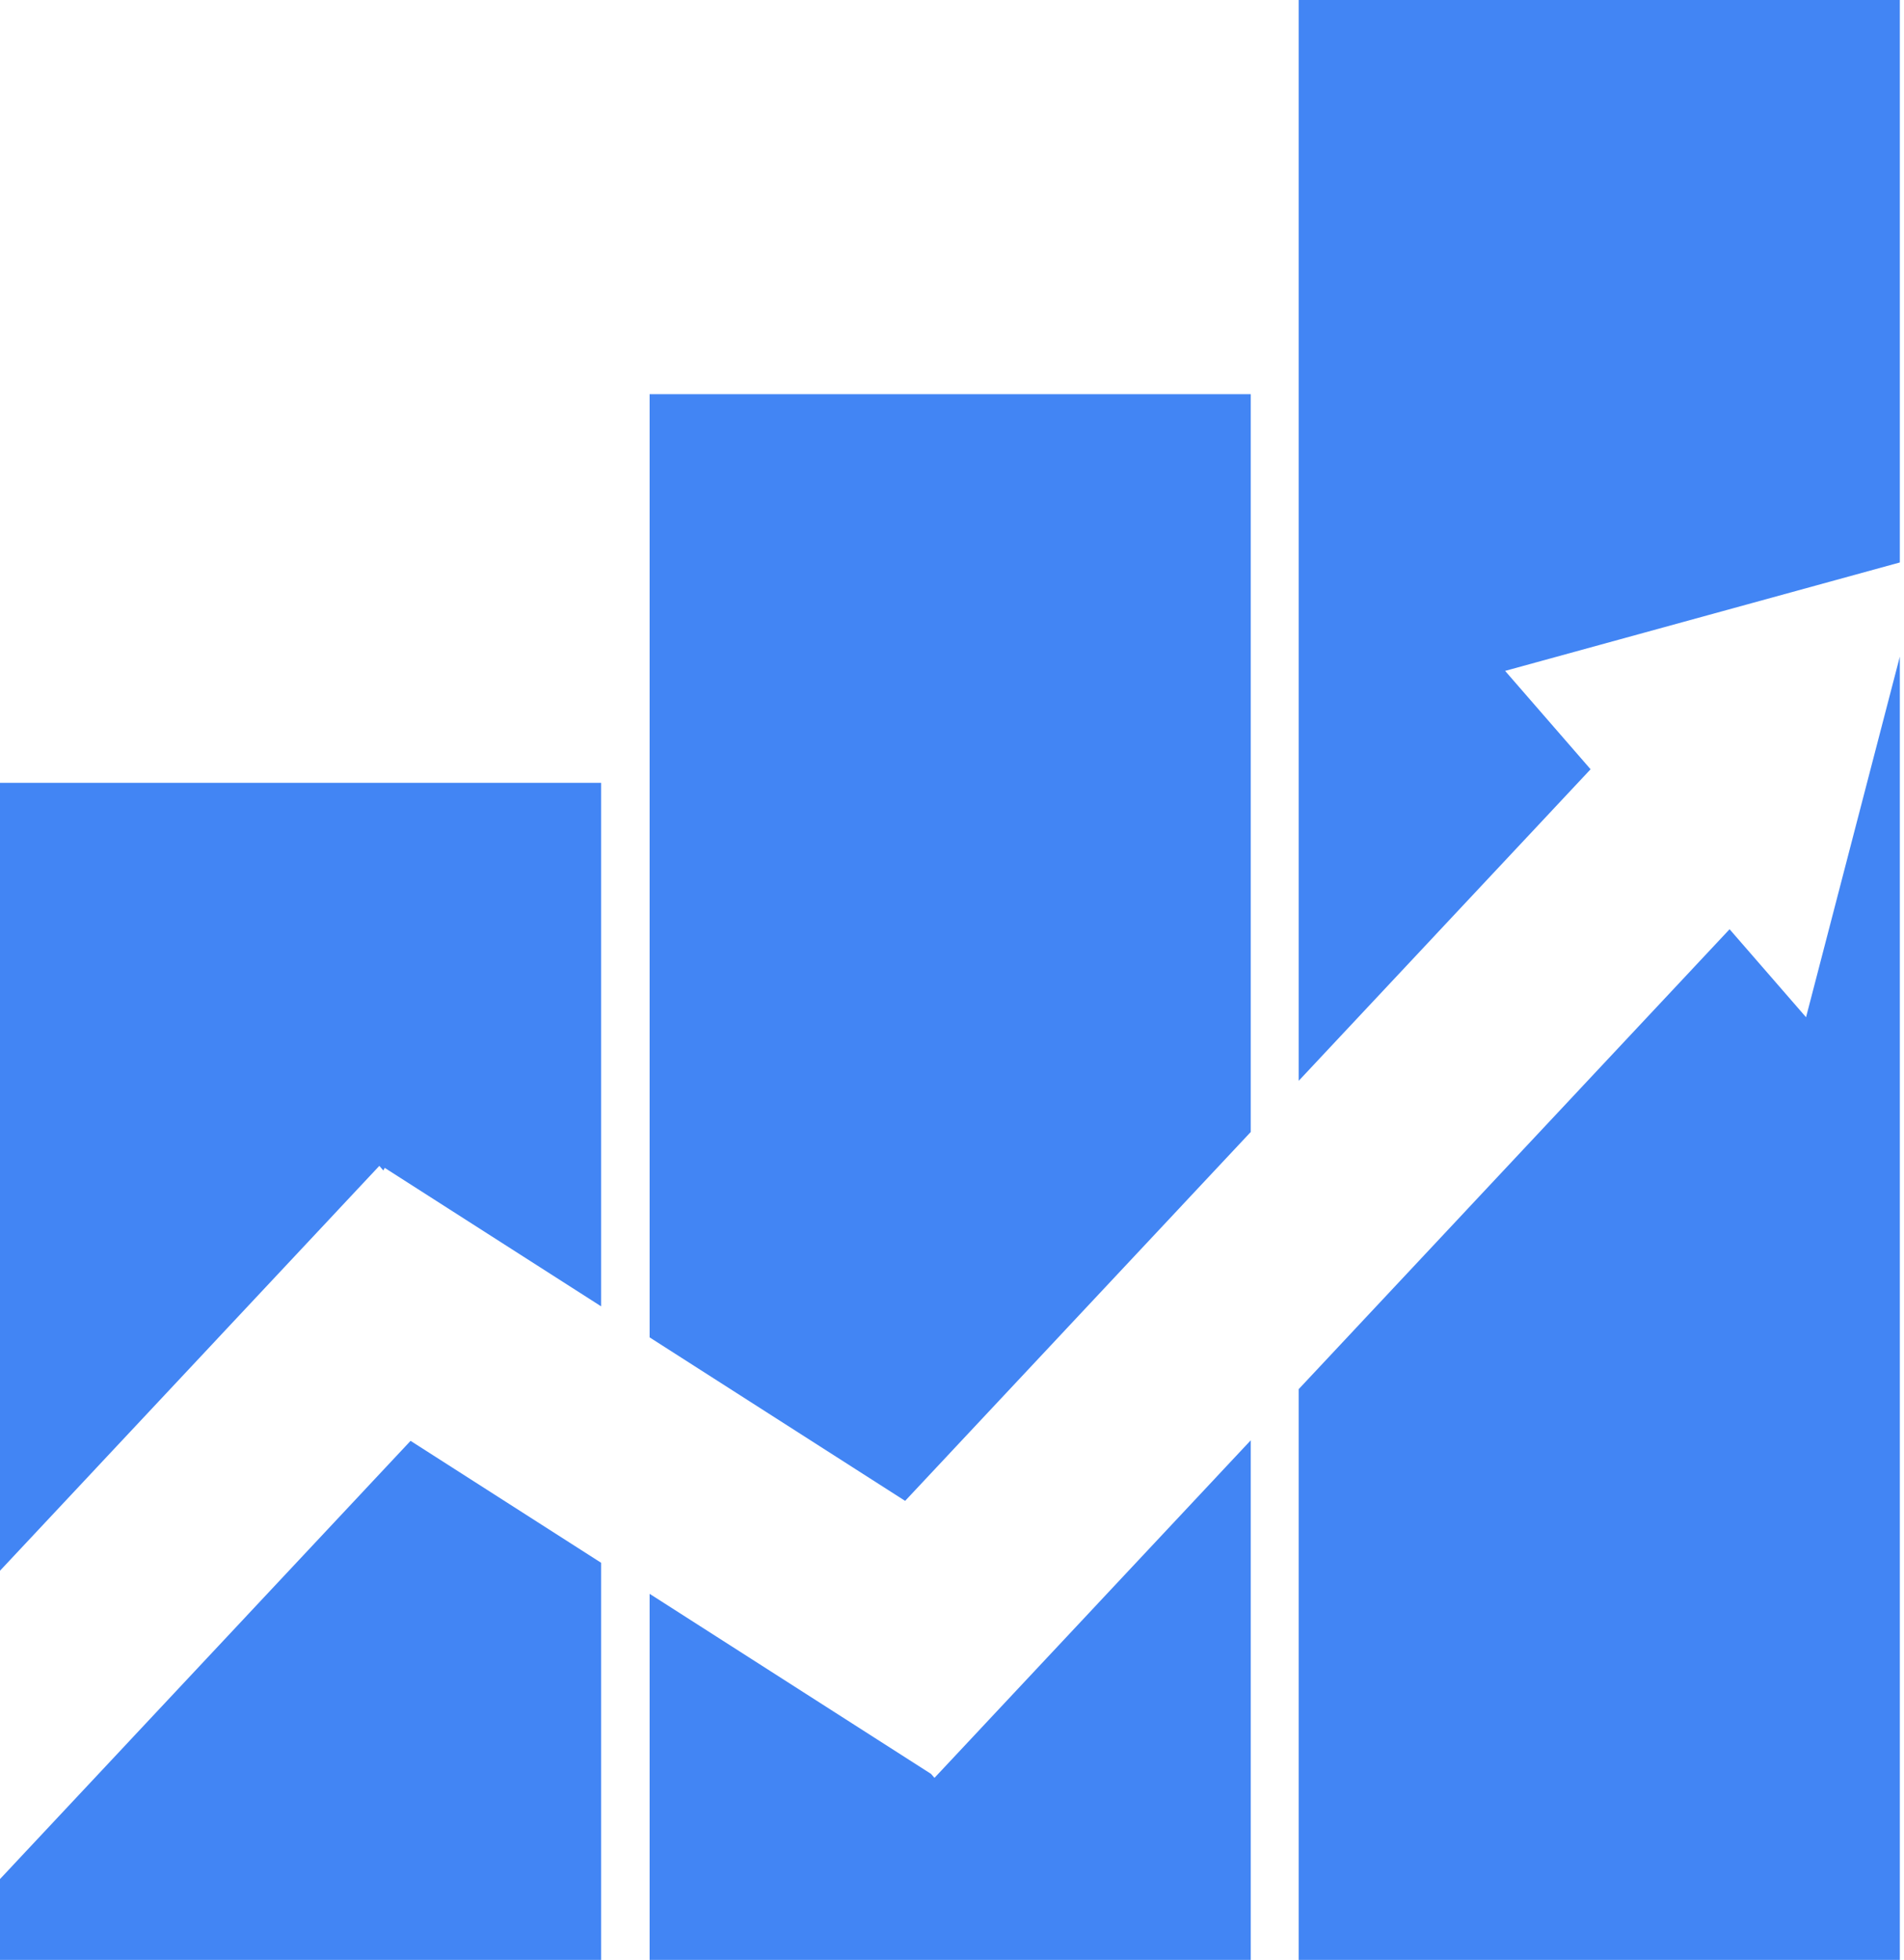 <svg width="343" height="353" viewBox="0 0 343 353" fill="none" xmlns="http://www.w3.org/2000/svg">
<path fill-rule="evenodd" clip-rule="evenodd" d="M108.294 235.288V141H0V282.905L68.335 209.985L69.058 210.816L69.304 210.344L108.294 235.288ZM108.294 281.476L73.962 259.512L0 338.437V353H108.294V281.476Z" fill="#4285F4"/>
<path fill-rule="evenodd" clip-rule="evenodd" d="M225.32 71H117.026V240.875L163.056 270.322L225.32 203.88V71ZM225.32 259.412L168.344 320.211L167.723 319.496L117.026 287.063V353H225.32V259.412Z" fill="#4285F4"/>
<path fill-rule="evenodd" clip-rule="evenodd" d="M342.249 0H233.955V194.667L286.54 138.553L271.141 120.834L342.249 101.305V0ZM342.249 118.265L325.353 183.214L311.579 167.365L233.955 250.199V353H342.249V118.265Z" fill="#4285F4"/>
</svg>
